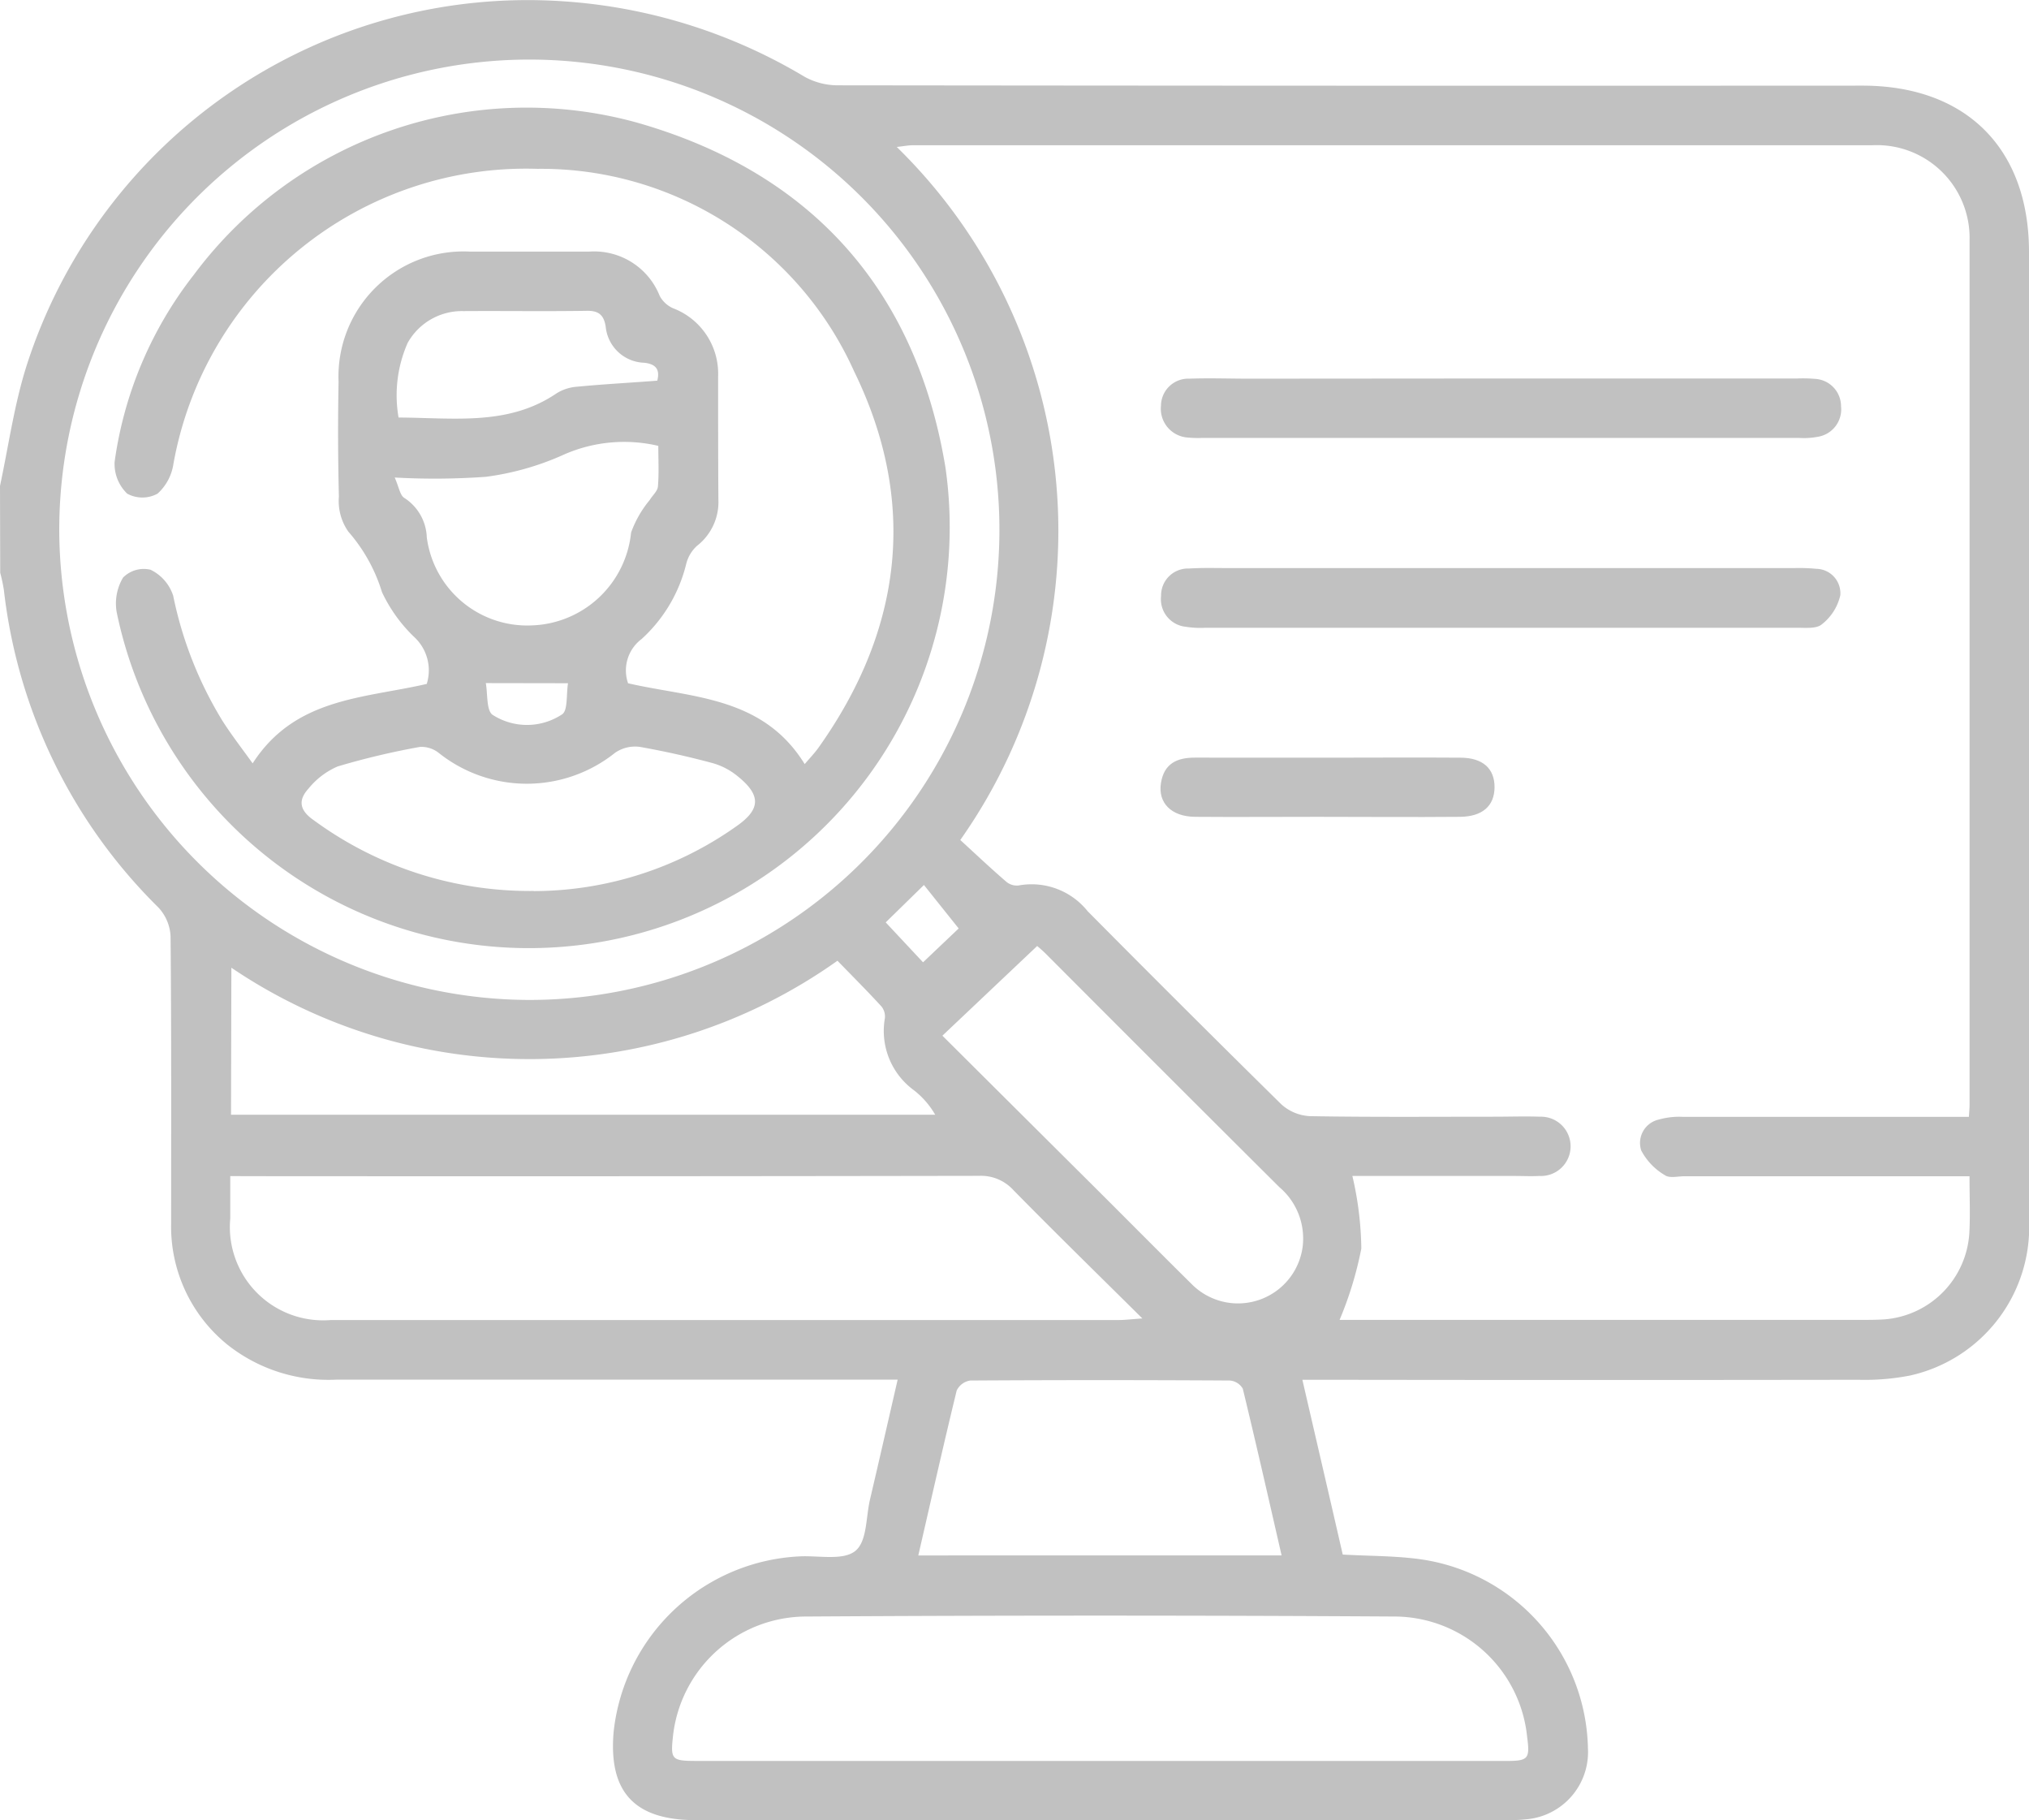 <svg xmlns="http://www.w3.org/2000/svg" width="74.671" height="66.972"><g data-name="Recorded Lectures" fill="#c1c1c1"><path data-name="Path 7857" d="M0 17.879c.318-1.487.526-3.012.988-4.454A19.365 19.365 0 0 1 20.668.044a19.85 19.85 0 0 1 8.95 2.785 2.533 2.533 0 0 0 1.226.31q18.846.023 37.695.012c3.817 0 6.132 2.311 6.132 6.122V44.85a5.6 5.6 0 0 1-4.382 5.762 8.662 8.662 0 0 1-1.882.156q-9.743.014-19.466 0H47.93c.511 2.214 1 4.31 1.485 6.43.994.058 1.964.043 2.913.181a7.171 7.171 0 0 1 6.111 6.941 2.484 2.484 0 0 1-2.225 2.615 6.872 6.872 0 0 1-.873.035H25.6c-2.254 0-3.213-1.037-3.016-3.258a7.234 7.234 0 0 1 6.871-6.448c.692-.029 1.572.158 2.017-.195s.39-1.245.548-1.906c.331-1.415.655-2.831 1.015-4.4H12.379a5.982 5.982 0 0 1-4-1.28 5.587 5.587 0 0 1-2.081-4.47c0-3.523.012-7.048-.021-10.571a1.67 1.67 0 0 0-.448-1.052A19.494 19.494 0 0 1 .142 21.701a6.236 6.236 0 0 0-.134-.624Zm72.486 25.4H61.99c-.242 0-.55.08-.715-.037a2.29 2.29 0 0 1-.875-.912.883.883 0 0 1 .651-1.138 2.74 2.74 0 0 1 .857-.1h10.551c.014-.222.025-.341.025-.46V8.829a3.413 3.413 0 0 0-3.6-3.484H33.587c-.171 0-.343.037-.585.062a19.739 19.739 0 0 1 2.338 25.5c.548.5 1.111 1.035 1.7 1.541a.6.6 0 0 0 .452.131 2.64 2.64 0 0 1 2.533.945q3.542 3.574 7.128 7.106a1.691 1.691 0 0 0 1.06.438c2.26.039 4.523.02 6.783.02.559 0 1.118-.02 1.676 0a1.091 1.091 0 1 1-.016 2.18c-.316.016-.633 0-.949 0H49.77a12.3 12.3 0 0 1 .329 2.671 13.272 13.272 0 0 1-.8 2.625h19.175c.292 0 .585 0 .875-.019a3.394 3.394 0 0 0 3.127-3.194c.035-.647.006-1.3.006-2.073Zm-53-6.487a17.3 17.3 0 1 0-17.305-17.2 17.343 17.343 0 0 0 17.305 17.2ZM8.474 43.273v1.559a3.432 3.432 0 0 0 3.7 3.737h29c.222 0 .442-.029.867-.058-1.687-1.672-3.231-3.18-4.743-4.719a1.611 1.611 0 0 0-1.27-.528q-13.336.023-26.674.012Zm32.005 21.52h14.944c.824 0 .885-.076.779-.881a4.92 4.92 0 0 0-4.809-4.433q-10.9-.068-21.8 0a4.94 4.94 0 0 0-4.819 4.339c-.105.937-.072.974.9.974ZM8.502 41.015h25.915a3.094 3.094 0 0 0-.793-.908 2.7 2.7 0 0 1-1.06-2.634.585.585 0 0 0-.129-.446c-.522-.569-1.068-1.115-1.615-1.678a19.567 19.567 0 0 1-22.305.257Zm38.663 16.214c-.477-2.079-.937-4.111-1.428-6.134a.606.606 0 0 0-.481-.3q-4.774-.029-9.548 0a.662.662 0 0 0-.5.368c-.487 2-.939 4.01-1.413 6.068ZM38.17 34.807l-3.488 3.3 5.008 4.984c1.4 1.387 2.779 2.786 4.18 4.17a2.4 2.4 0 0 0 4.067-1.366 2.476 2.476 0 0 0-.855-2.216q-4.287-4.267-8.558-8.55c-.153-.156-.321-.293-.354-.322Zm-4.2.6 1.311-1.245-1.278-1.6-1.407 1.376Z"/><path data-name="Path 7858" d="M55.285 13.926h10.853a5.237 5.237 0 0 1 .655.014 1.011 1.011 0 0 1 .961 1.011 1.022 1.022 0 0 1-.842 1.118 2.788 2.788 0 0 1-.723.043H44.266a3.866 3.866 0 0 1-.585-.016 1.062 1.062 0 0 1-.955-1.169 1.005 1.005 0 0 1 1.05-.994c.727-.027 1.456 0 2.184 0Z"/><path data-name="Path 7859" d="M55.267 20.902h10.775a6.415 6.415 0 0 1 .8.027.9.9 0 0 1 .885.974 1.885 1.885 0 0 1-.68 1.068c-.195.17-.6.125-.91.127H44.359a3.425 3.425 0 0 1-.723-.037 1.018 1.018 0 0 1-.906-1.132.99.99 0 0 1 1.027-1.011c.483-.031.974-.016 1.456-.016Z"/><path data-name="Path 7860" d="M48.872 27.878c1.627 0 3.254-.012 4.871 0 .83 0 1.263.405 1.259 1.089s-.444 1.079-1.269 1.087c-1.754.016-3.5 0-5.244 0-1.506 0-3.011.012-4.515 0-.867-.01-1.364-.512-1.249-1.241s.6-.939 1.259-.937Z"/><path data-name="Path 7861" d="M9.298 28.087c1.559-2.424 4.092-2.387 6.407-2.923a1.671 1.671 0 0 0-.474-1.738 5.554 5.554 0 0 1-1.173-1.639 6.092 6.092 0 0 0-1.239-2.227 1.956 1.956 0 0 1-.347-1.288 96.107 96.107 0 0 1-.012-4.228 4.6 4.6 0 0 1 4.844-4.786h4.375a2.594 2.594 0 0 1 2.6 1.631 1.033 1.033 0 0 0 .489.452 2.576 2.576 0 0 1 1.66 2.508c0 1.506 0 3.014.01 4.521a2.042 2.042 0 0 1-.789 1.715 1.339 1.339 0 0 0-.39.643 5.494 5.494 0 0 1-1.645 2.783 1.443 1.443 0 0 0-.5 1.629c2.327.538 4.953.466 6.5 2.974.195-.228.372-.411.518-.618 3.092-4.357 3.644-9.039 1.3-13.835a12.631 12.631 0 0 0-11.65-7.449 13.188 13.188 0 0 0-13.4 10.859 1.831 1.831 0 0 1-.585 1.093 1.166 1.166 0 0 1-1.115 0 1.516 1.516 0 0 1-.464-1.169 14.353 14.353 0 0 1 2.917-6.886 15.264 15.264 0 0 1 16.3-5.6c6.4 1.82 10.279 6.136 11.36 12.695a15.488 15.488 0 0 1-30.5 5.325 1.863 1.863 0 0 1 .234-1.278 1.073 1.073 0 0 1 1.011-.288 1.613 1.613 0 0 1 .834.957 14.252 14.252 0 0 0 1.8 4.581c.324.513.697.993 1.124 1.586Zm10.347 4.7a12.931 12.931 0 0 0 7.438-2.373c.922-.635.939-1.159.039-1.873a2.51 2.51 0 0 0-.894-.462 30.998 30.998 0 0 0-2.691-.6 1.3 1.3 0 0 0-.9.218 5.2 5.2 0 0 1-6.477.016 1.037 1.037 0 0 0-.7-.232 27.649 27.649 0 0 0-3.032.719 2.805 2.805 0 0 0-1.072.813c-.39.427-.341.8.195 1.169a13.433 13.433 0 0 0 8.09 2.6ZM14.526 17.57c.152.341.195.655.353.75a1.8 1.8 0 0 1 .828 1.454 3.728 3.728 0 0 0 3.864 3.237 3.8 3.8 0 0 0 3.654-3.416 3.991 3.991 0 0 1 .688-1.2c.1-.168.286-.323.3-.495.041-.481.014-.974.014-1.495a5.5 5.5 0 0 0-3.441.306 10.17 10.17 0 0 1-2.9.832 26.367 26.367 0 0 1-3.36.027Zm9.663-3.564c.1-.39-.029-.61-.481-.659a1.471 1.471 0 0 1-1.417-1.325c-.068-.45-.277-.6-.725-.585-1.5.023-3.007 0-4.511.01a2.286 2.286 0 0 0-2.052 1.169 4.773 4.773 0 0 0-.335 2.746c2.056.012 4.043.312 5.811-.887a1.637 1.637 0 0 1 .754-.246c.959-.093 1.919-.142 2.956-.223Zm-6.311 11.128c.074.39.016 1.013.253 1.169a2.338 2.338 0 0 0 2.553-.018c.22-.138.152-.737.22-1.146Z"/></g></svg>